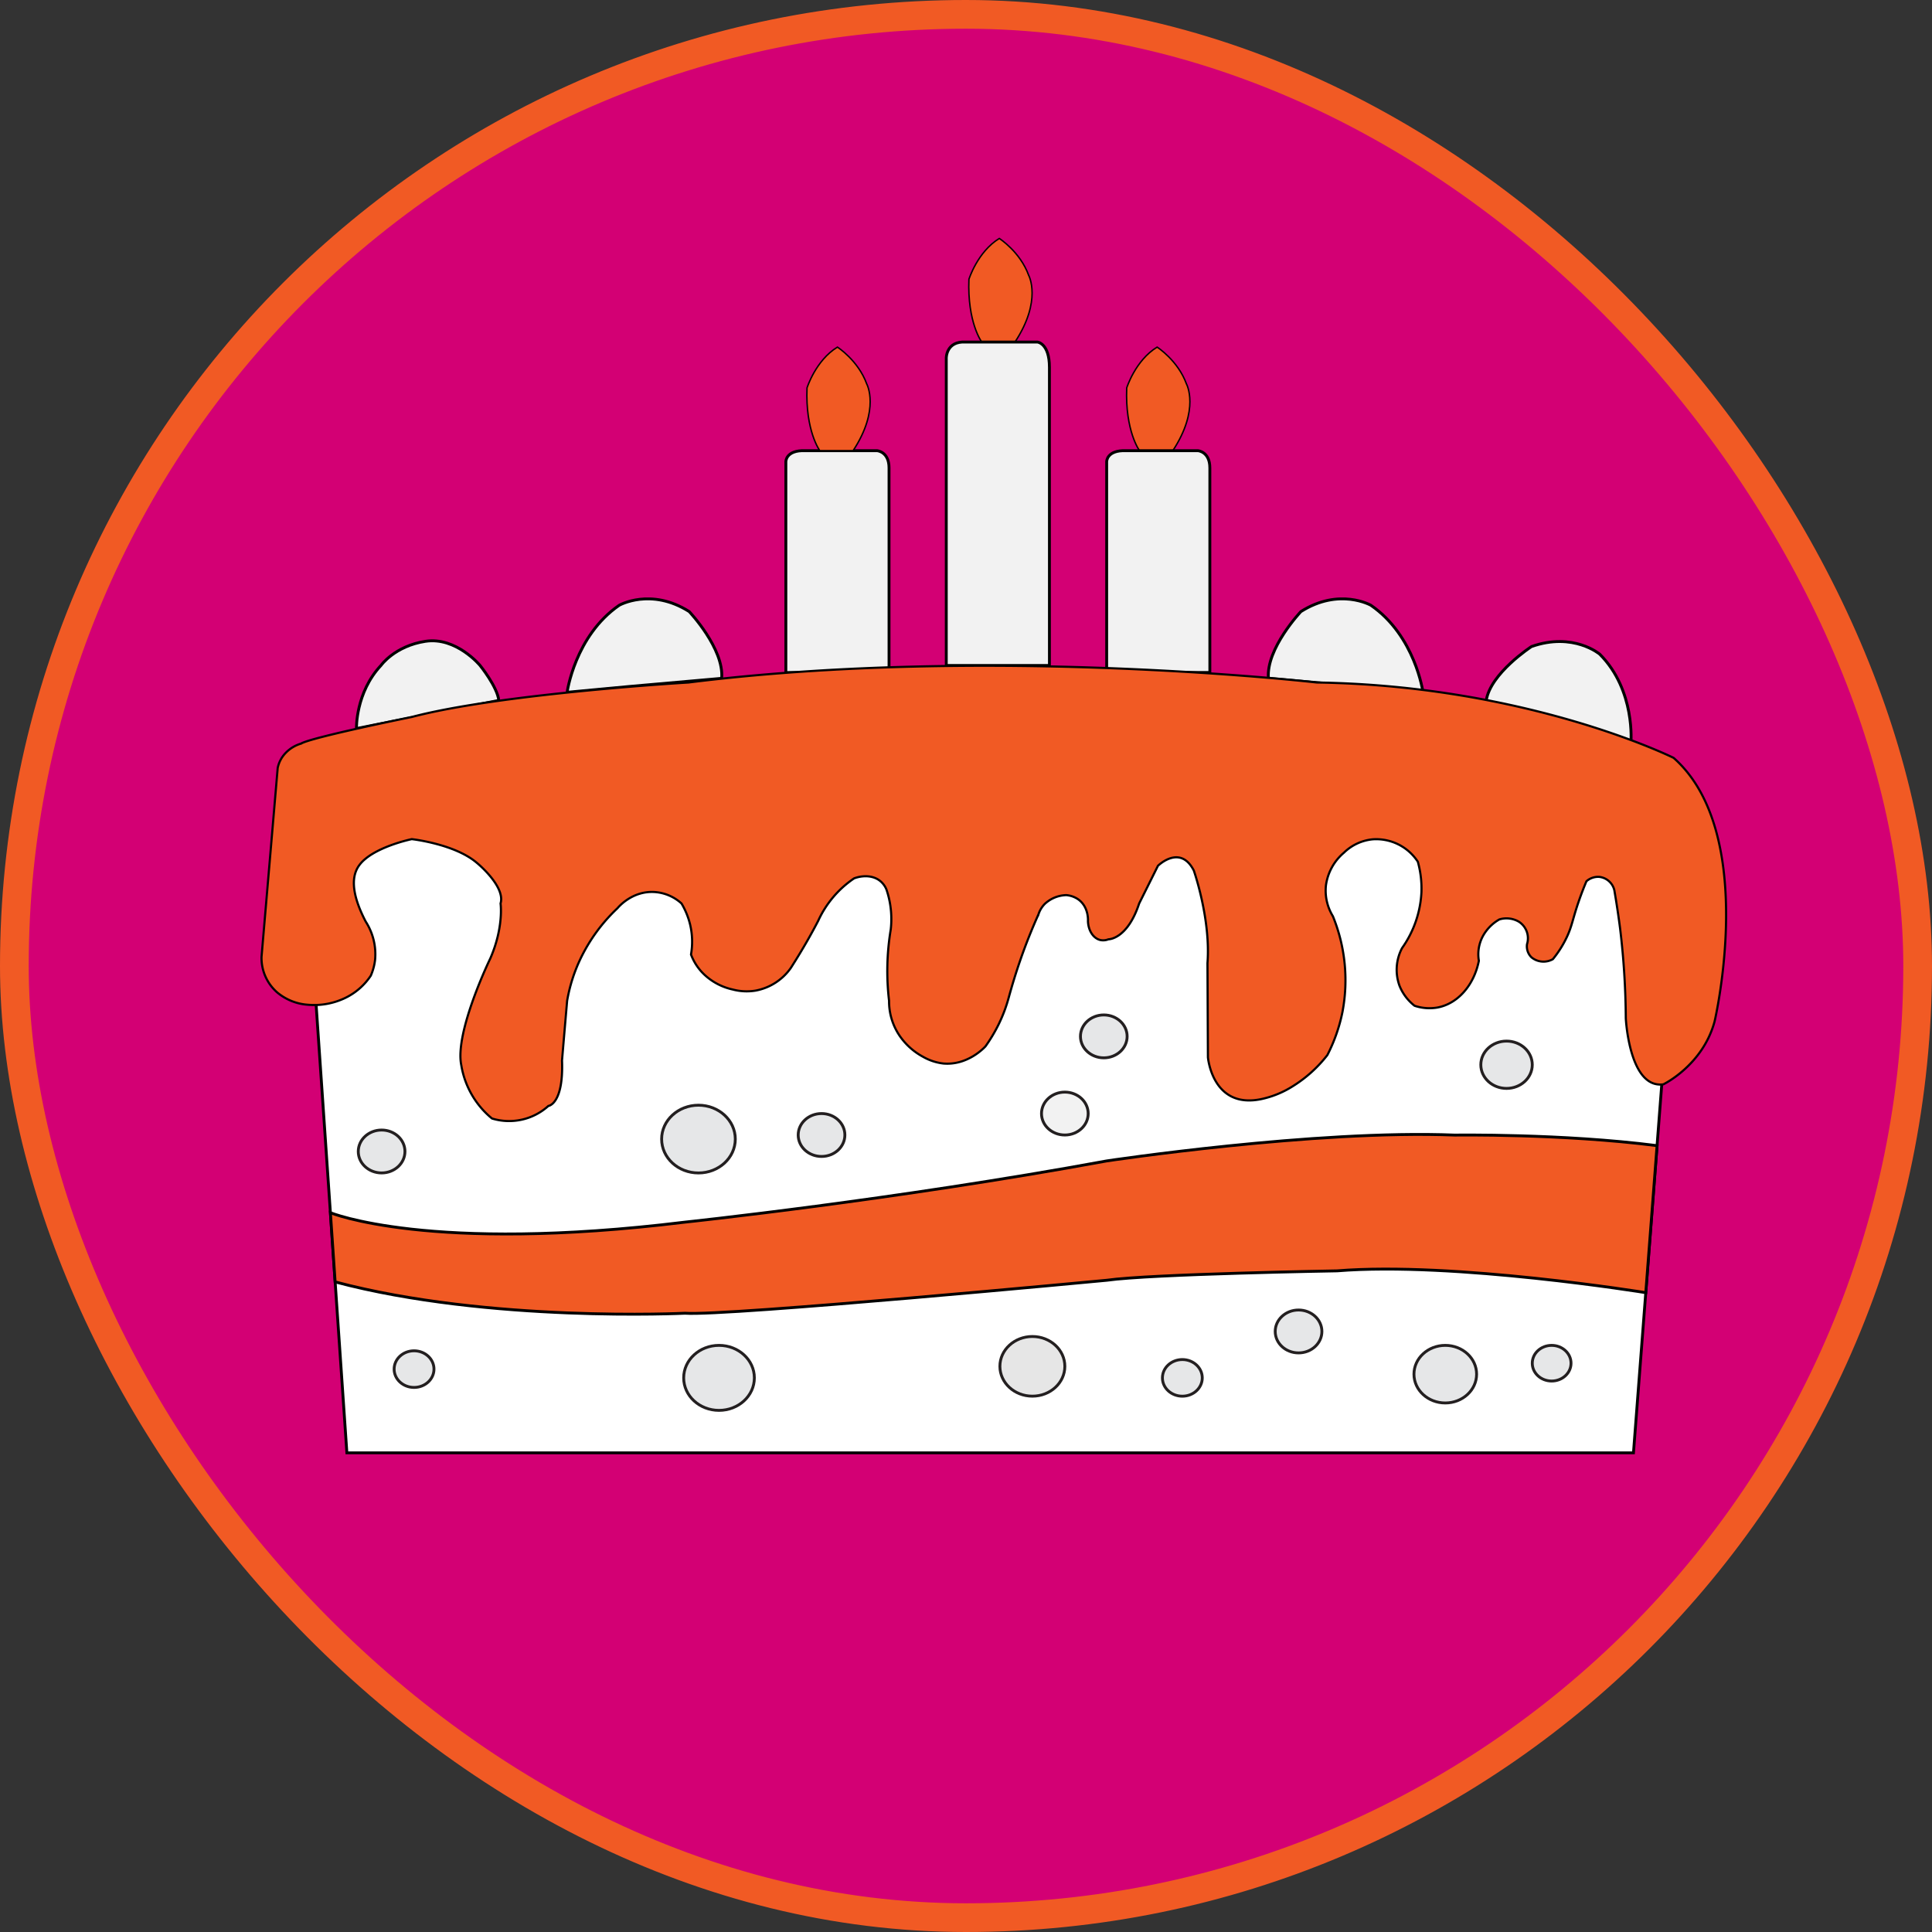 <svg xmlns="http://www.w3.org/2000/svg" viewBox="0 0 672.98 672.98"><rect x="0" y="0" width="672.98" height="672.98" fill="#333333" stroke="none"/><defs><style>.cls-1{fill:#d30074;stroke:#f15a24;stroke-width:10px;}.cls-1,.cls-2,.cls-3,.cls-4,.cls-5,.cls-6,.cls-7,.cls-8,.cls-9{stroke-miterlimit:10;}.cls-2,.cls-9{fill:#f2f2f2;}.cls-2,.cls-3,.cls-4,.cls-5,.cls-6{stroke:#000;}.cls-3,.cls-5,.cls-6{fill:#f15a24;}.cls-3{stroke-width:0.5px;}.cls-4{fill:#fff;}.cls-6{stroke-width:0.75px;}.cls-7{fill:#e6e7e8;}.cls-7,.cls-8,.cls-9{stroke:#231f20;stroke-linecap:round;}.cls-8{fill:#e6e6e6;}</style></defs><g id="Circle"><rect class="cls-1" x="5" y="5" width="662.98" height="662.98" rx="331.49"/></g><g id="Sketch"><path class="cls-2" d="M191.37,334.26s-.36-12.49,8.56-22c0,0,4.76-6.74,15.46-8.38s19,8.38,19,8.38,6,7.37,6.56,12.21Z" transform="translate(-67.2 -80.49)"/><path class="cls-2" d="M264.75,321.64s2.68-19.64,18.14-30.31c0,0,11-6.28,24.38,2.19,0,0,12.2,12.89,11.31,23.26l-32.46,2.86Z" transform="translate(-67.2 -80.49)"/><path class="cls-2" d="M340.94,314.75V241.31s-.06-4.1,6.77-3.83h25s4.17.28,4.17,6v71.25Z" transform="translate(-67.2 -80.49)"/><path class="cls-3" d="M352.77,237.47s-5.06-6.82-4.46-21.86c0,0,3-9.57,10.59-14.21,0,0,7.25,4.64,10.22,12.85,0,0,4.76,8.72-4.75,23.22Z" transform="translate(-67.2 -80.49)"/><path class="cls-3" d="M409.17,199.62s-5.06-6.82-4.46-21.86c0,0,3-9.57,10.58-14.21,0,0,7.26,4.64,10.23,12.84,0,0,4.76,8.73-4.76,23.23Z" transform="translate(-67.2 -80.49)"/><path class="cls-3" d="M464.13,237.47s-5.05-6.82-4.46-21.86c0,0,3-9.57,10.59-14.21,0,0,7.26,4.64,10.23,12.85,0,0,4.76,8.72-4.76,23.22Z" transform="translate(-67.2 -80.49)"/><path class="cls-2" d="M452.69,314.75V241.31s-.06-4.1,6.78-3.83h25s4.16.28,4.16,6v71.25Z" transform="translate(-67.2 -80.49)"/><path class="cls-2" d="M396.82,312.29V205.22s-.07-6,6.77-5.58l25,0s4.16.42,4.16,8.78V312.29Z" transform="translate(-67.2 -80.49)"/><path class="cls-2" d="M562.87,321.64s-2.68-19.64-18.14-30.31c0,0-11-6.28-24.38,2.19,0,0-12.2,12.89-11.31,23.26l32.46,2.86Z" transform="translate(-67.2 -80.49)"/><path class="cls-2" d="M635.29,339.31S637,321,624.46,308.38c0,0-9.17-7.8-23.77-2.68,0,0-14.43,9.35-15.8,18.91l30.4,8.81Z" transform="translate(-67.2 -80.49)"/><polygon class="cls-4" points="120.83 506.07 105.97 289.57 583.52 284.65 579.36 371.03 568.99 506.07 120.83 506.07"/><path class="cls-5" d="M182.29,502.91s34.29,14.22,123.5,3.29c0,0,72.58-7.66,146.9-21.32,0,0,72.55-10.94,121.31-9,0,0,37.33-.56,70.41,3.68l-3.93,51.21s-67.07-10.88-107.51-7.6c0,0-64.8,1.09-80.28,3.28,0,0-132.63,12.57-146.9,11.48,0,0-68.25,3.34-121.85-10.91Z" transform="translate(-67.2 -80.49)"/><path class="cls-6" d="M163.93,348q-2.81,32.89-5.63,65.79a15.93,15.93,0,0,0,5.35,12.3,18.62,18.62,0,0,0,10.71,4.38,24.9,24.9,0,0,0,13-2.32,22.24,22.24,0,0,0,9-7.8,19.35,19.35,0,0,0,1.49-5.47,21,21,0,0,0-3.27-13.39c-5.53-10.64-4.58-16.24-2.38-19.41,4.44-6.42,18.43-9.29,18.43-9.29s14.87,1.64,22.6,8.2c0,0,10.11,8.2,8.33,14.21,0,0,1.19,8.2-3.57,19.14,0,0-12.49,25.69-10.11,37.18a30.29,30.29,0,0,0,10.7,18.58,20.38,20.38,0,0,0,19.63-4.37s5.35-.55,4.76-15.85q.88-10.39,1.78-20.78a56.06,56.06,0,0,1,4.71-14.76,59.74,59.74,0,0,1,12.84-17.5c.4-.48,5.18-6.08,12.86-5.63a15.45,15.45,0,0,1,9.44,4,26.75,26.75,0,0,1,3,7.38,26,26,0,0,1,.3,10.39,18.56,18.56,0,0,0,4.76,7.11,21.06,21.06,0,0,0,9.82,5.09,18.91,18.91,0,0,0,7.87.38,19.27,19.27,0,0,0,12.34-7.93c4.48-7,7.52-12.53,9.52-16.4a35.8,35.8,0,0,1,12.48-14.76c.28-.12,4.72-1.88,8.45.43a7.26,7.26,0,0,1,2.85,3.48,31.37,31.37,0,0,1,1.27,5.08,32.21,32.21,0,0,1,.22,8.77,88.29,88.29,0,0,0-.59,24.88,21.3,21.3,0,0,0,3.56,12,23.21,23.21,0,0,0,8.23,7.47,18.43,18.43,0,0,0,7.16,2.37c8.25.7,14-5.28,14.65-6a55,55,0,0,0,4.5-7.5,52.69,52.69,0,0,0,3.63-9.63c1.1-4,2.39-8.27,3.91-12.66,2-5.81,4.18-11.19,6.39-16.13a9.25,9.25,0,0,1,2.23-3.69,11.41,11.41,0,0,1,7.49-3.05,8.72,8.72,0,0,1,3.89,1.31c3.88,2.52,3.67,7.33,3.64,7.75.13,3.47,2,6.12,4.43,6.61a4.91,4.91,0,0,0,2.71-.28s6.54.1,10.7-12.48l6.54-13.12s7.73-7.65,12.49,1.64c0,0,5.95,16.95,4.76,32.26l.16,32.8S489.55,467.93,508,463a33.38,33.38,0,0,0,9.29-4,45.86,45.86,0,0,0,12.28-11,57.92,57.92,0,0,0,5.27-15.08,59,59,0,0,0-3.35-33.28,17.08,17.08,0,0,1-2.42-10.73,18.1,18.1,0,0,1,6.29-11.42,16.62,16.62,0,0,1,10.06-4.64,17.32,17.32,0,0,1,15.66,7.82,35,35,0,0,1,1.26,10.5,36.79,36.79,0,0,1-6.75,19.56,16.21,16.21,0,0,0-.91,13.1,16.71,16.71,0,0,0,5.26,7,16.24,16.24,0,0,0,7.94.62c7.08-1.3,12.77-7.76,14.46-16.29a13.38,13.38,0,0,1,1.39-8.57,14.9,14.9,0,0,1,5.75-5.83,8.57,8.57,0,0,1,6.82.81,6.87,6.87,0,0,1,2.81,7.81,5.36,5.36,0,0,0,1.54,4.57,6.63,6.63,0,0,0,7.46.66,37.12,37.12,0,0,0,5.06-8.11c1.68-3.73,1.89-6,3.86-11.75,1.08-3.16,2.1-5.69,2.78-7.29a6.2,6.2,0,0,1,4.37-1.53,6.06,6.06,0,0,1,5.34,4.62q1.11,6.42,2,13.26a272.78,272.78,0,0,1,2,31.39s1.18,24.61,13.08,23c0,0,13.68-6.56,17.84-21.87,0,0,15.46-65.61-14.27-91.85,0,0-50.55-25.15-124.3-26.25,0,0-114.18-13.12-218.85,0,0,0-65.42,3.83-96.35,12,0,0-35.08,7.11-38.65,9.3a12.14,12.14,0,0,0-5.36,3.28A10.56,10.56,0,0,0,163.93,348Z" transform="translate(-67.2 -80.49)"/><ellipse class="cls-7" cx="132.93" cy="401.1" rx="8.13" ry="7.47"/><ellipse class="cls-7" cx="144.23" cy="476.91" rx="6.94" ry="6.38"/><ellipse class="cls-7" cx="243.3" cy="396.78" rx="12.83" ry="11.8"/><ellipse class="cls-7" cx="250.46" cy="479.96" rx="12.31" ry="11.32"/><ellipse class="cls-7" cx="286.17" cy="395.36" rx="8.13" ry="7.47"/><ellipse class="cls-7" cx="384.49" cy="361.01" rx="8.13" ry="7.47"/><ellipse class="cls-7" cx="411.85" cy="479.96" rx="6.94" ry="6.38"/><ellipse class="cls-8" cx="359.61" cy="475.94" rx="11.31" ry="10.39"/><ellipse class="cls-9" cx="370.92" cy="387.89" rx="8.13" ry="7.47"/><ellipse class="cls-7" cx="540.49" cy="474.85" rx="6.75" ry="6.21"/><ellipse class="cls-7" cx="452.33" cy="463.79" rx="8.13" ry="7.47"/><ellipse class="cls-7" cx="524.78" cy="370.89" rx="8.96" ry="8.24"/><ellipse class="cls-7" cx="503.44" cy="478.67" rx="10.91" ry="10.03"/></g></svg>